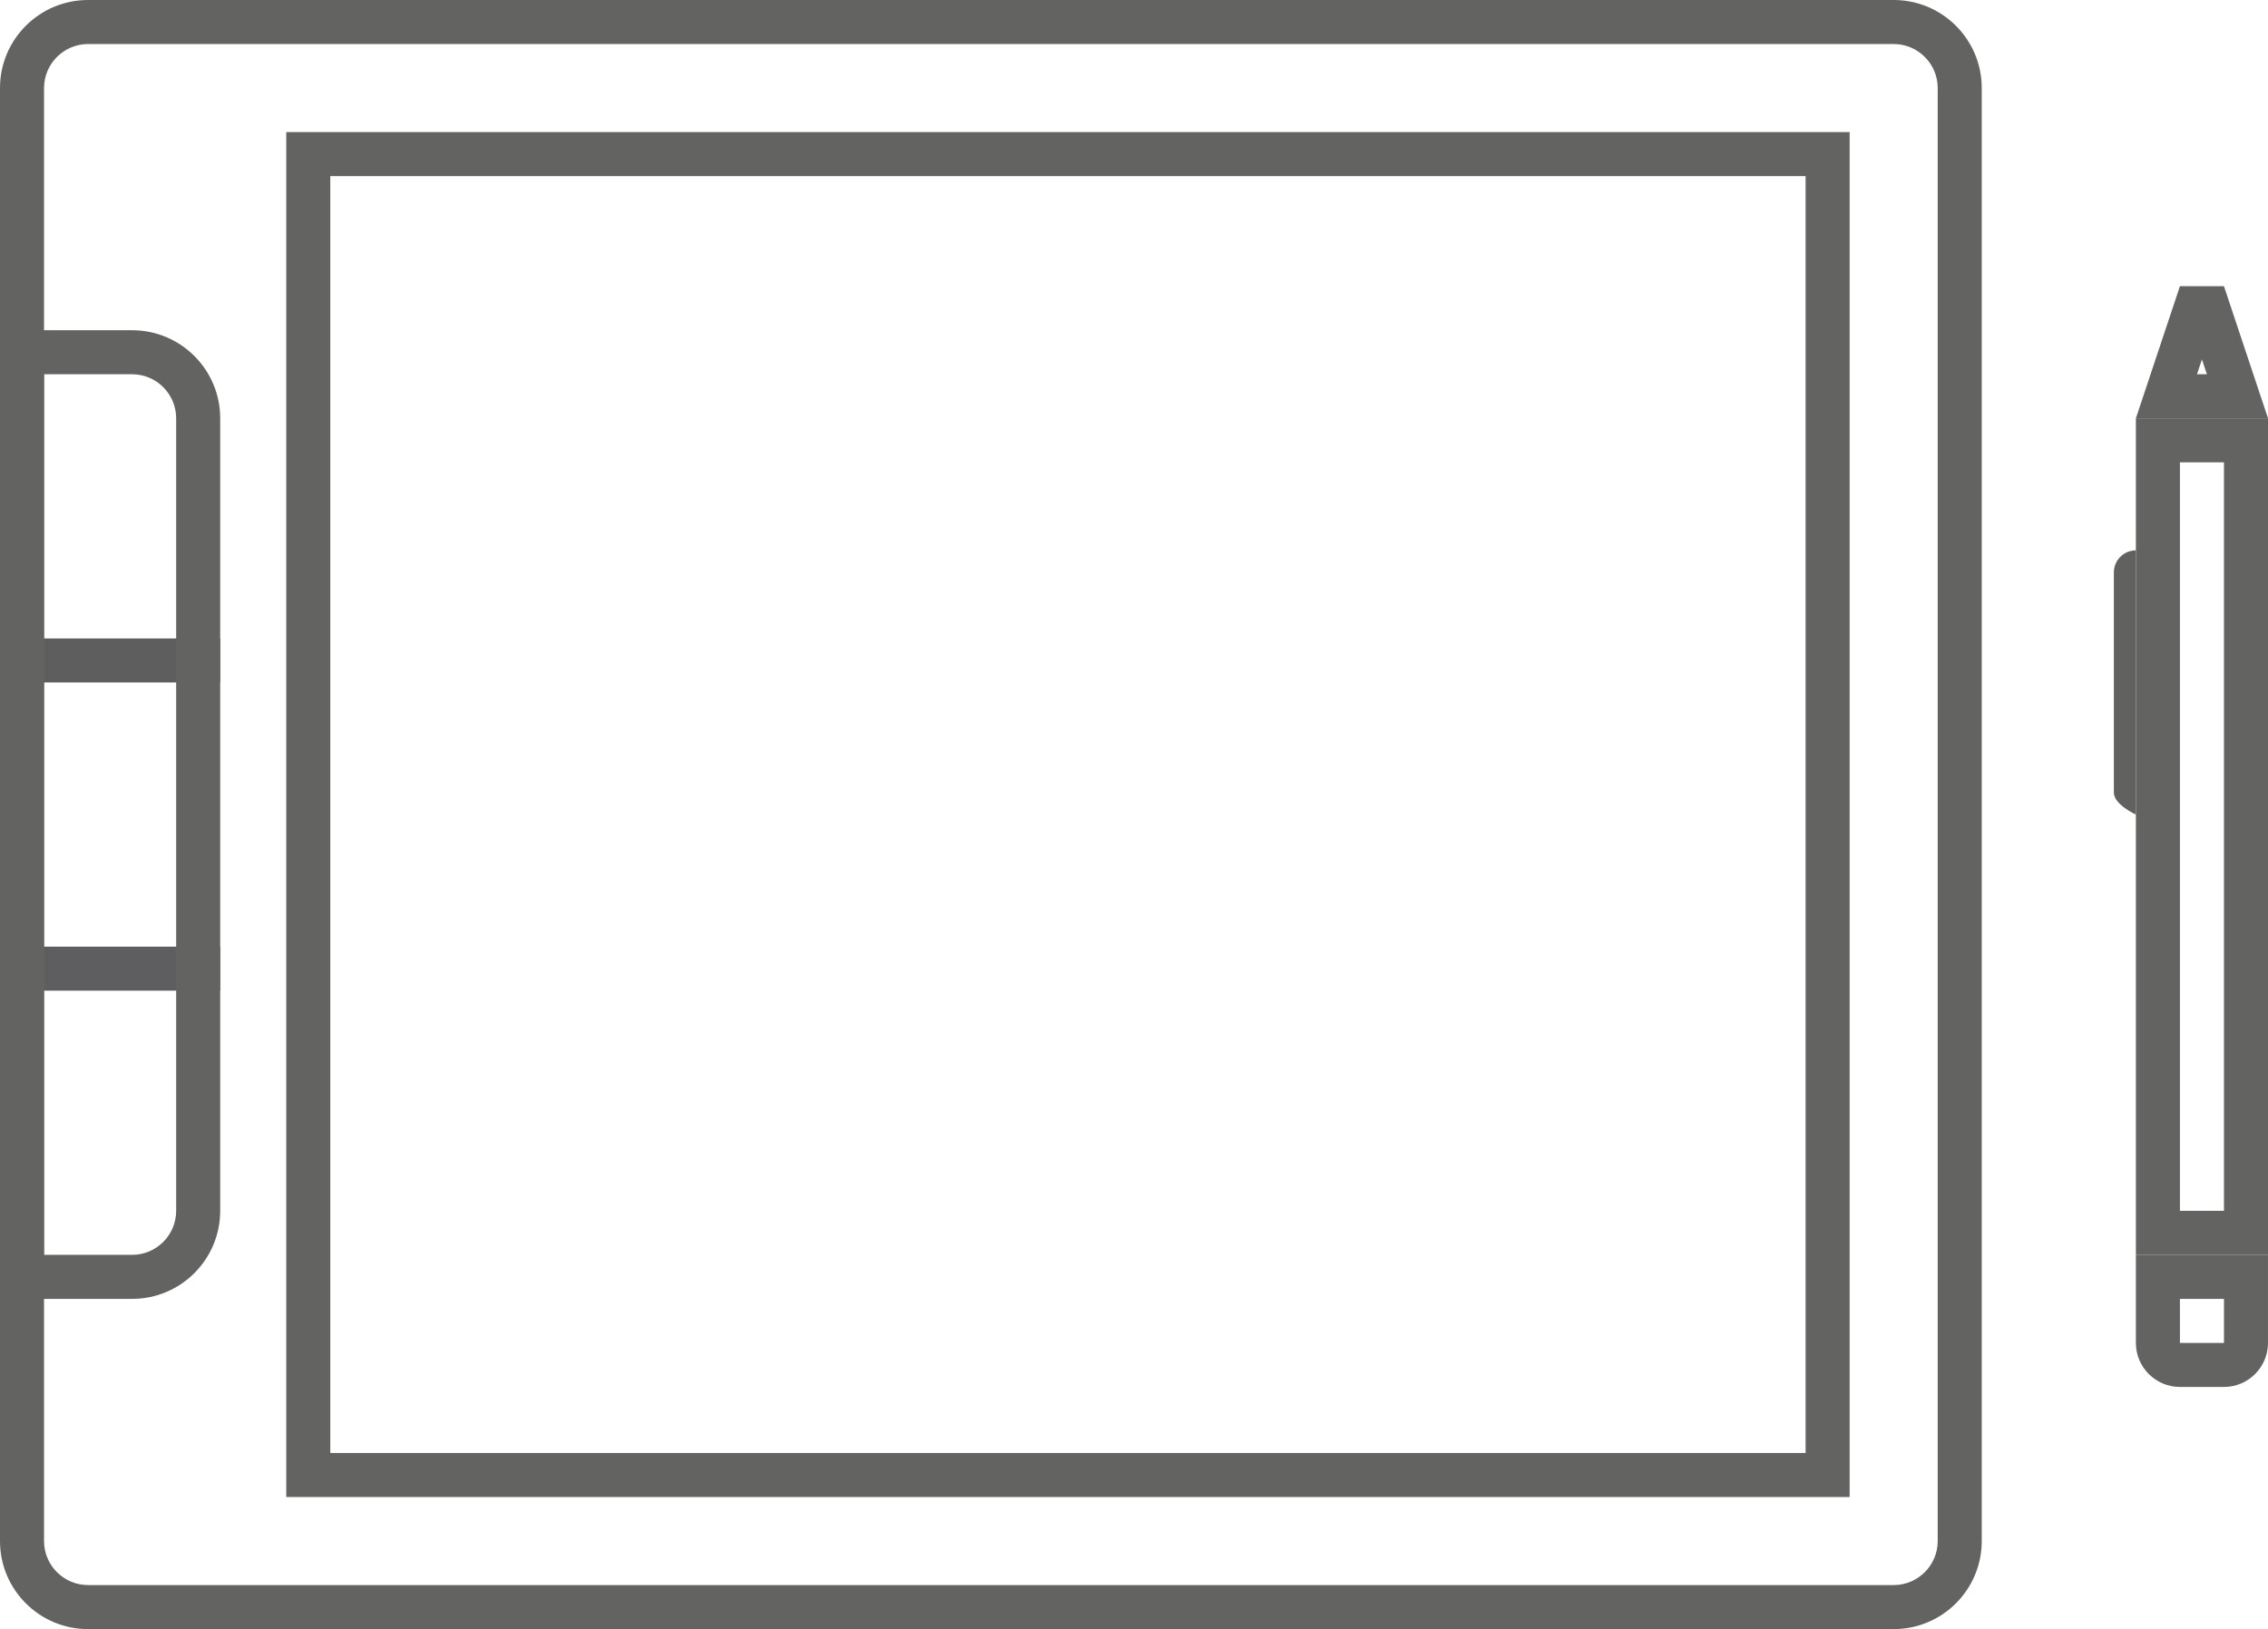 <?xml version="1.0" encoding="utf-8"?>
<!-- Generator: Adobe Illustrator 16.0.0, SVG Export Plug-In . SVG Version: 6.00 Build 0)  -->
<!DOCTYPE svg PUBLIC "-//W3C//DTD SVG 1.1//EN" "http://www.w3.org/Graphics/SVG/1.1/DTD/svg11.dtd">
<svg version="1.1" id="Шар_1" xmlns="http://www.w3.org/2000/svg" xmlns:xlink="http://www.w3.org/1999/xlink" x="0px" y="0px"
	 width="103px" height="74px" viewBox="0 0 103 74" enable-background="new 0 0 103 74" xml:space="preserve">
<path fill-rule="evenodd" clip-rule="evenodd" fill="#616160" d="M97,25v12c0,0-1-0.448-1-1V26C96,25.448,96.447,25,97,25z"/>
<g>
	<path fill="#636362" d="M100,16.325L100.225,17h-0.45L100,16.325 M101,13h-2l-2,6h6L101,13L101,13z"/>
</g>
<g>
	<path fill="#636362" d="M101,59v2h-2v-2H101 M103,57h-6v4c0,1.104,0.896,2,2,2h2c1.104,0,2-0.896,2-2V57L103,57z"/>
</g>
<g>
	<path fill="#636362" d="M101,21v34h-2V21H101 M103,19h-6v38h6V19L103,19z"/>
</g>
<path fill-rule="evenodd" clip-rule="evenodd" fill="#5E5E5E" d="M1,31V29h9V31H1z"/>
<path fill-rule="evenodd" clip-rule="evenodd" fill="#5E5E61" d="M1,45v-2h9v2H1z"/>
<g>
	<path fill="#636362" d="M6,17c1.103,0,2,0.897,2,2v36c0,1.103-0.897,2-2,2H2V17H6 M6,15H0v44h6c2.209,0,4-1.791,4-4V19
		C10,16.791,8.209,15,6,15L6,15z"/>
</g>
<g>
	<path fill="#636362" d="M82,8v58H15V8H82 M84,6H13v62h71V6L84,6z"/>
</g>
<g>
	<path fill="#636362" d="M86,2c1.103,0,2,0.897,2,2v66c0,1.103-0.897,2-2,2H4c-1.103,0-2-0.897-2-2V4c0-1.103,0.897-2,2-2H86 M86,0
		H4C1.791,0,0,1.791,0,4v66c0,2.209,1.791,4,4,4h82c2.209,0,4-1.791,4-4V4C90,1.791,88.209,0,86,0L86,0z"/>
</g>
</svg>
